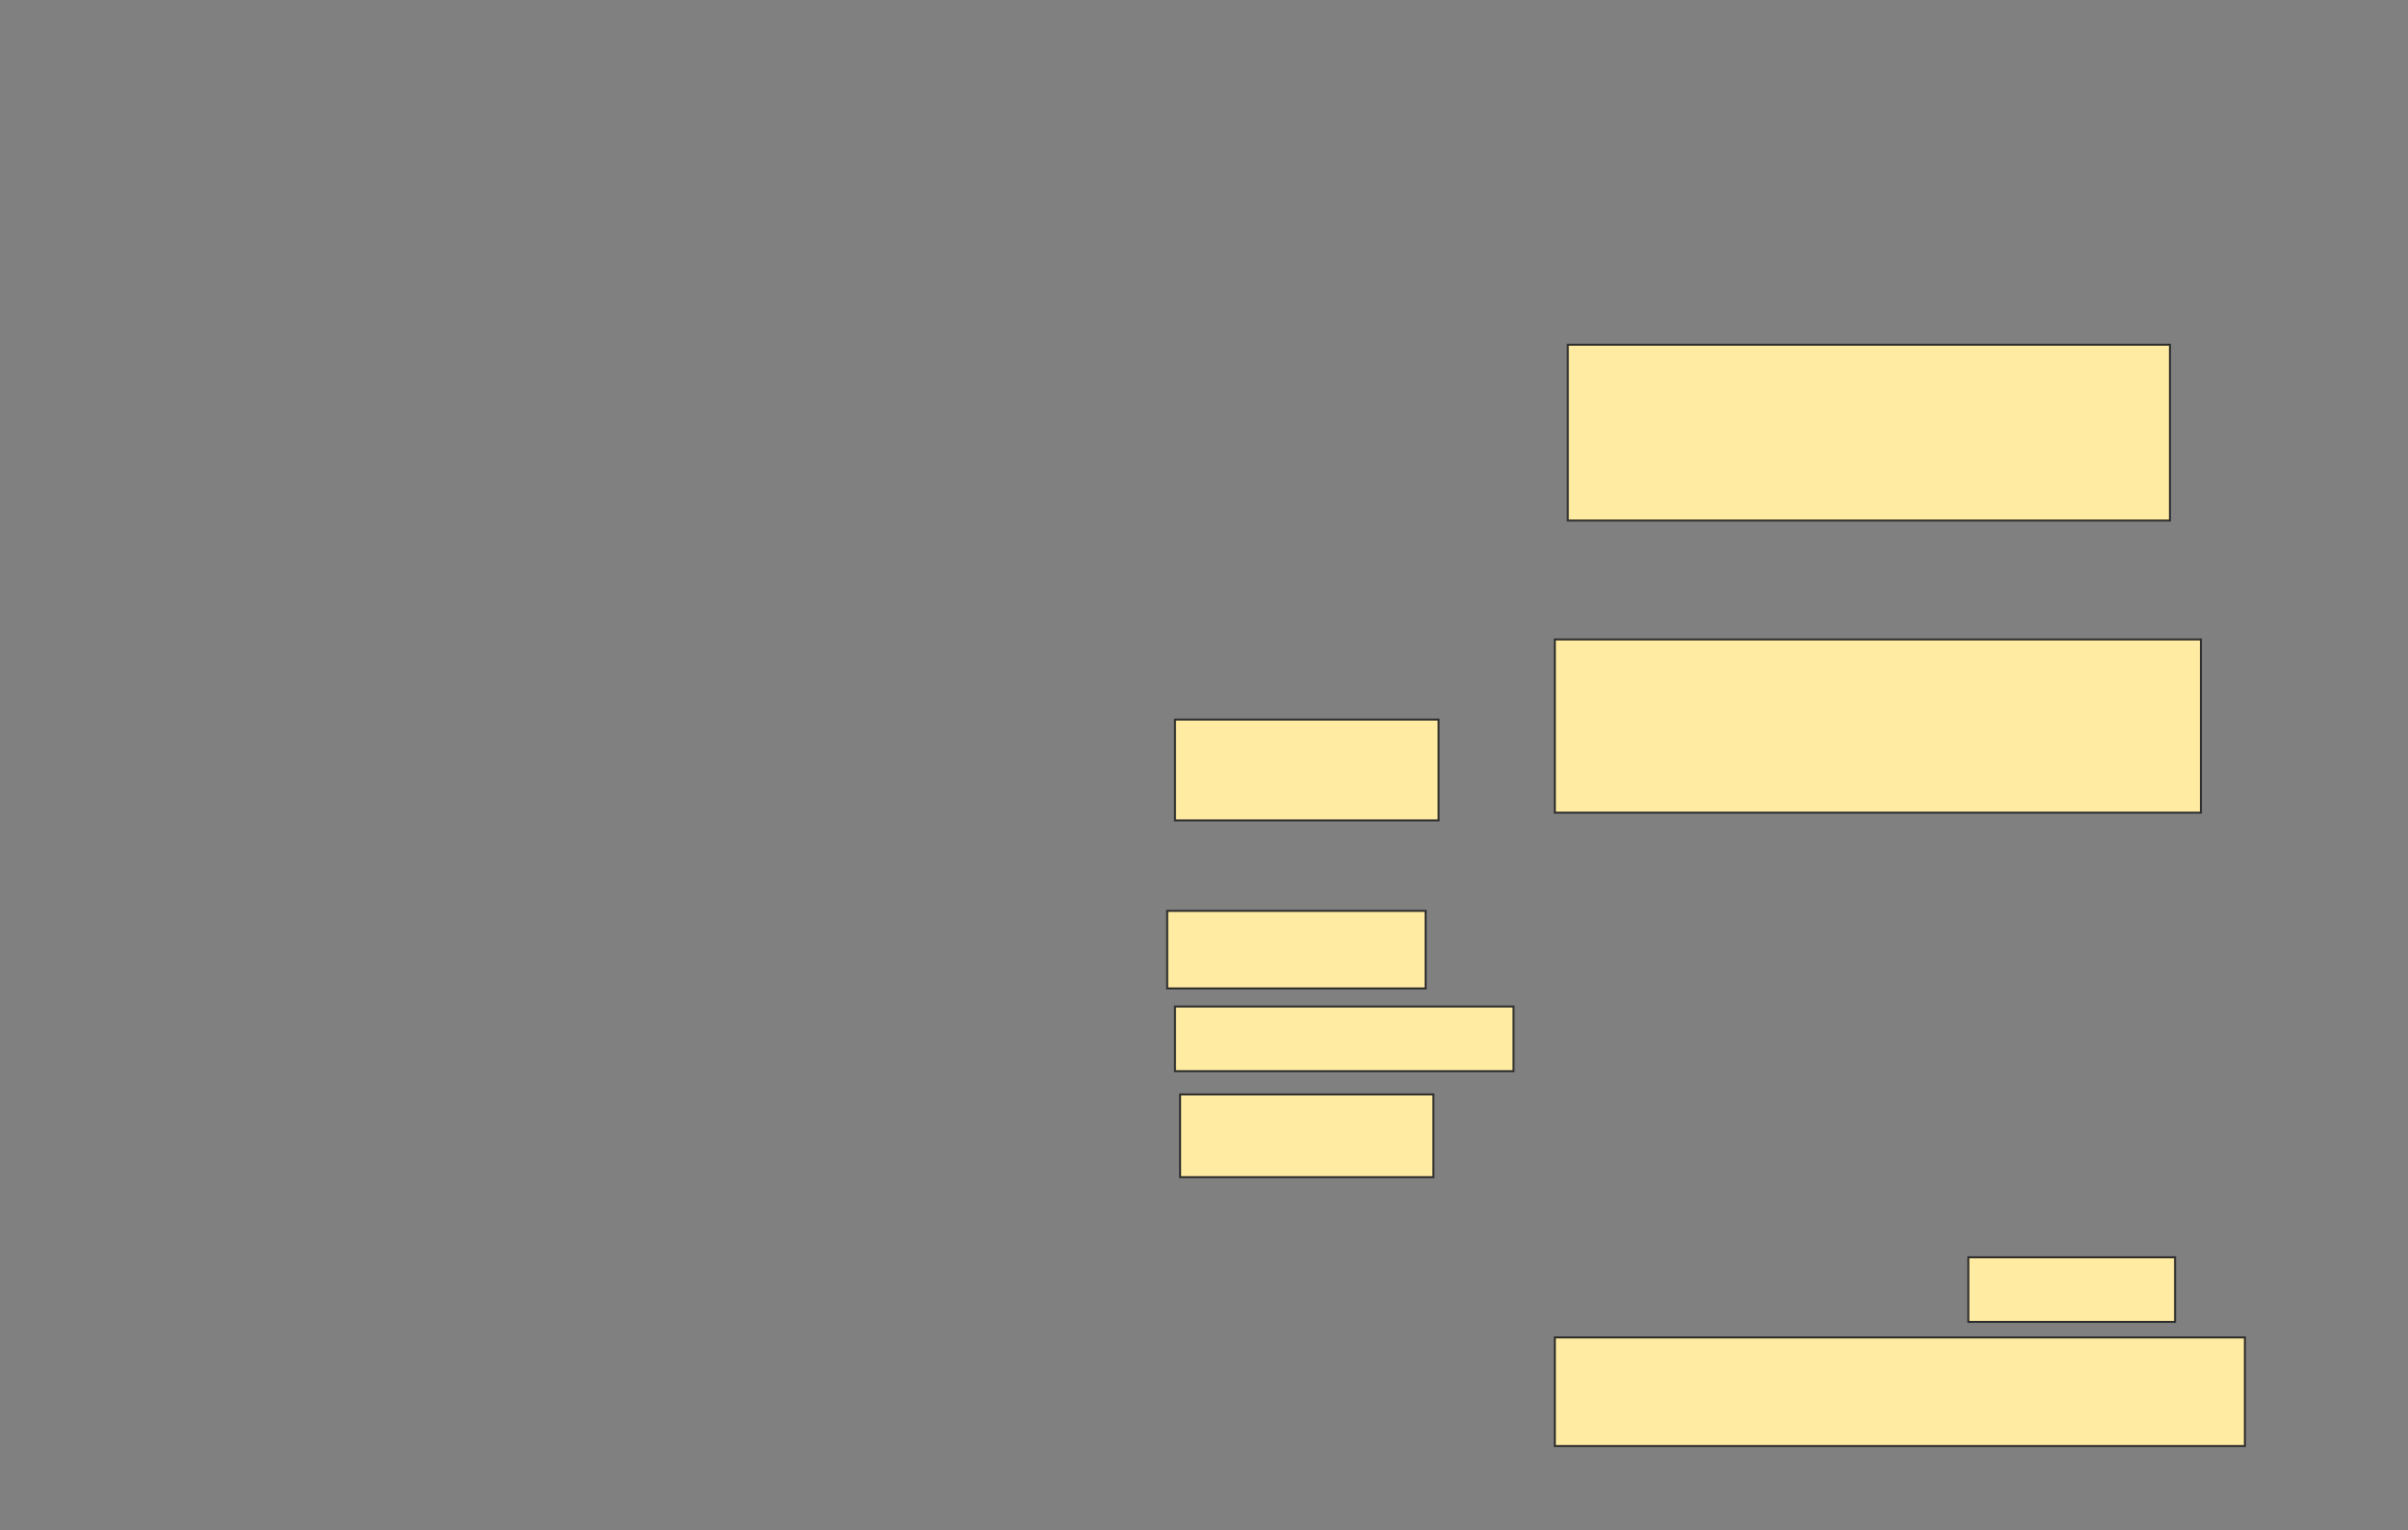 <svg xmlns="http://www.w3.org/2000/svg" width="1226" height="779">
 <rect width="100%" height="100%" fill="#808080" stroke="none"/>
 <!-- Created with Image Occlusion Enhanced -->
 <g>
  <title>Labels</title>
 </g>
 <g>
  <title>Masks</title>
  <rect id="27697def16934bfcac051194f7b3559e-ao-1" height="51.316" width="134.211" y="366.263" x="598.211" stroke="#2D2D2D" fill="#FFEBA2"/>
  <rect id="27697def16934bfcac051194f7b3559e-ao-2" height="39.474" width="131.579" y="463.632" x="594.263" stroke="#2D2D2D" fill="#FFEBA2"/>
  <rect id="27697def16934bfcac051194f7b3559e-ao-3" height="32.895" width="172.368" y="512.316" x="598.211" stroke="#2D2D2D" fill="#FFEBA2"/>
  <rect id="27697def16934bfcac051194f7b3559e-ao-4" height="42.105" width="128.947" y="557.053" x="600.842" stroke="#2D2D2D" fill="#FFEBA2"/>
  <rect id="27697def16934bfcac051194f7b3559e-ao-5" height="89.474" width="306.579" y="175.474" x="798.211" stroke="#2D2D2D" fill="#FFEBA2"/>
  <rect id="27697def16934bfcac051194f7b3559e-ao-6" height="88.158" width="328.947" y="325.474" x="791.632" stroke="#2D2D2D" fill="#FFEBA2"/>
  
  <g id="27697def16934bfcac051194f7b3559e-ao-8">
   <rect height="55.263" width="351.316" y="680.737" x="791.632" stroke="#2D2D2D" fill="#FFEBA2"/>
   <rect height="32.895" width="105.263" y="639.947" x="1002.158" stroke="#2D2D2D" fill="#FFEBA2"/>
  </g>
 </g>
</svg>